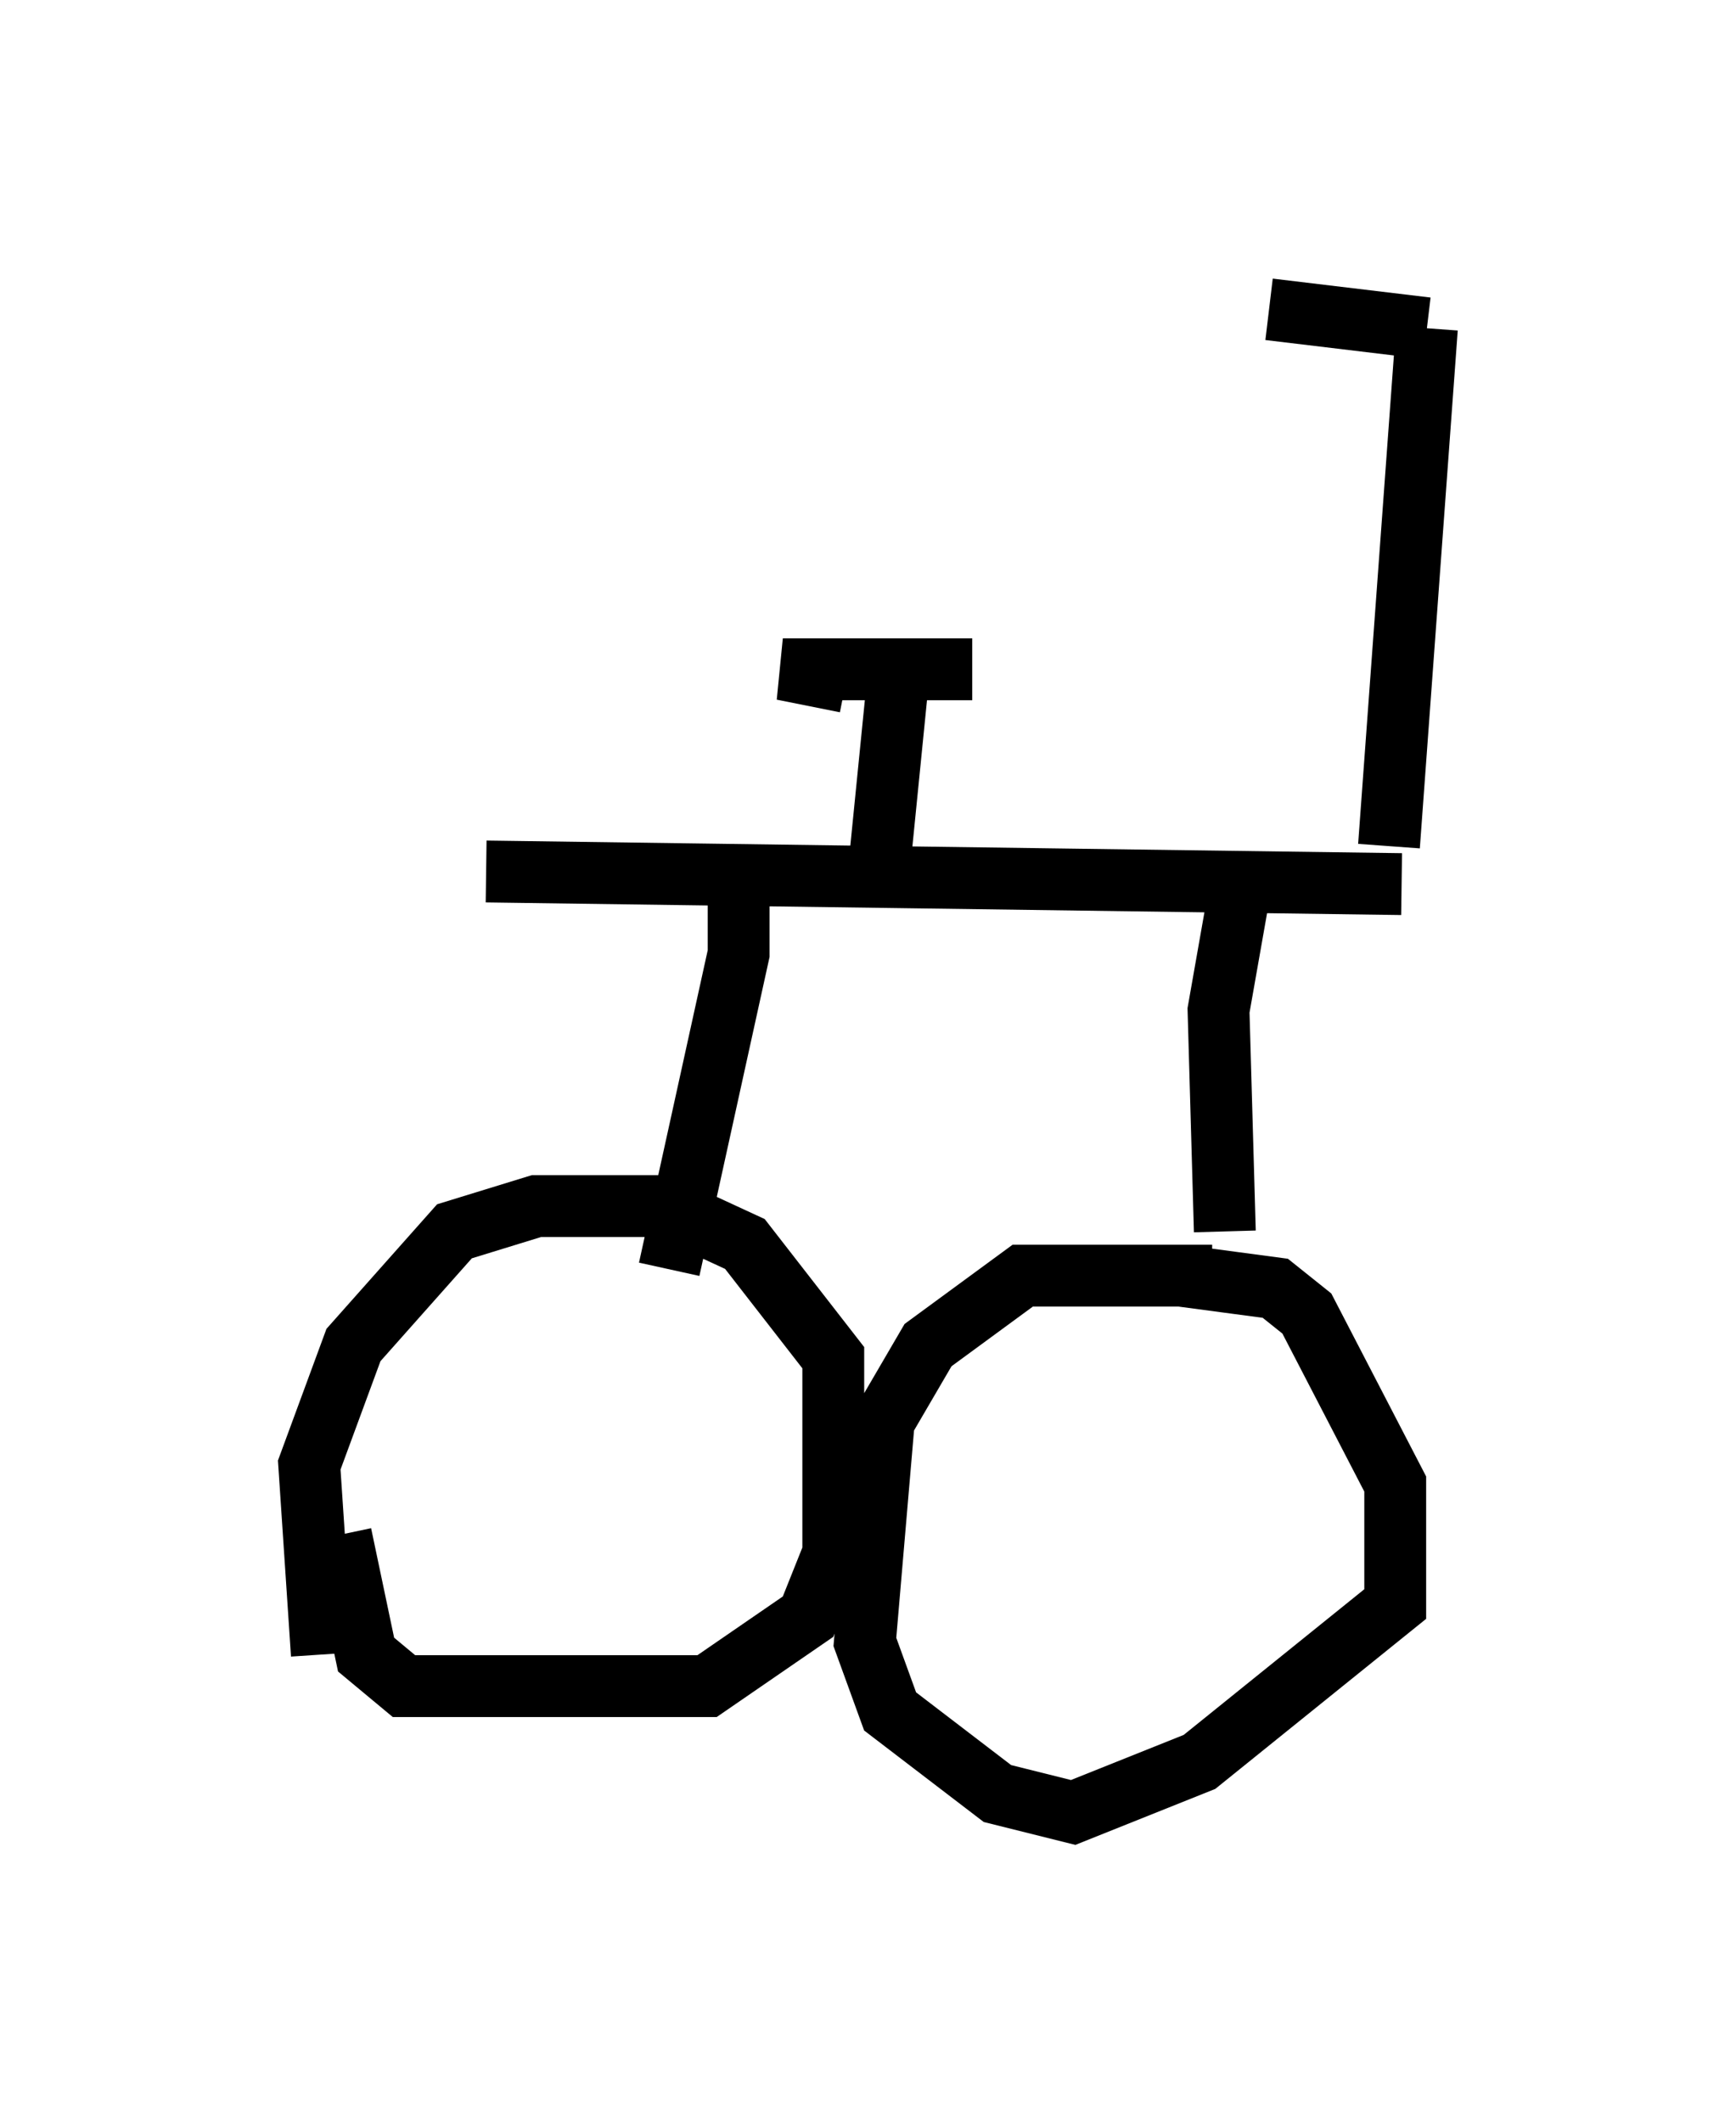 <?xml version="1.0" encoding="utf-8" ?>
<svg baseProfile="full" height="34.296" version="1.1" width="28.069" xmlns="http://www.w3.org/2000/svg" xmlns:ev="http://www.w3.org/2001/xml-events" xmlns:xlink="http://www.w3.org/1999/xlink"><defs /><rect fill="white" height="34.296" width="28.069" x="0" y="0" /><path d="M6.225, 27.459 m-1.021, -0.715 l-0.204, -3.063 0.715, -1.94 l1.633, -1.838 1.327, -0.408 l2.042, 0.0 1.327, 0.613 l1.429, 1.838 0.0, 3.165 l-0.408, 1.021 -1.633, 1.123 l-4.9, 0.0 -0.613, -0.51 l-0.408, -1.94 m14.088, -4.185 l-3.063, 0.0 -1.531, 1.123 l-0.715, 1.225 -0.306, 3.573 l0.408, 1.123 1.735, 1.327 l1.225, 0.306 2.042, -0.817 l3.165, -2.552 0.0, -1.94 l-1.429, -2.756 -0.51, -0.408 l-1.531, -0.204 m-11.229, -6.533 l14.802, 0.204 m-2.654, 0.306 l-0.306, 1.735 0.102, 3.573 m-7.861, -5.819 l0.0, 1.327 -1.123, 5.104 m3.369, -6.227 l0.306, -3.063 m-0.817, -0.204 l-1.021, -0.204 3.063, 0.0 m6.738, 2.858 l0.613, -8.371 m0.0, 0.0 l-2.552, -0.306 " fill="none" stroke="black" stroke-width="1" /></svg>